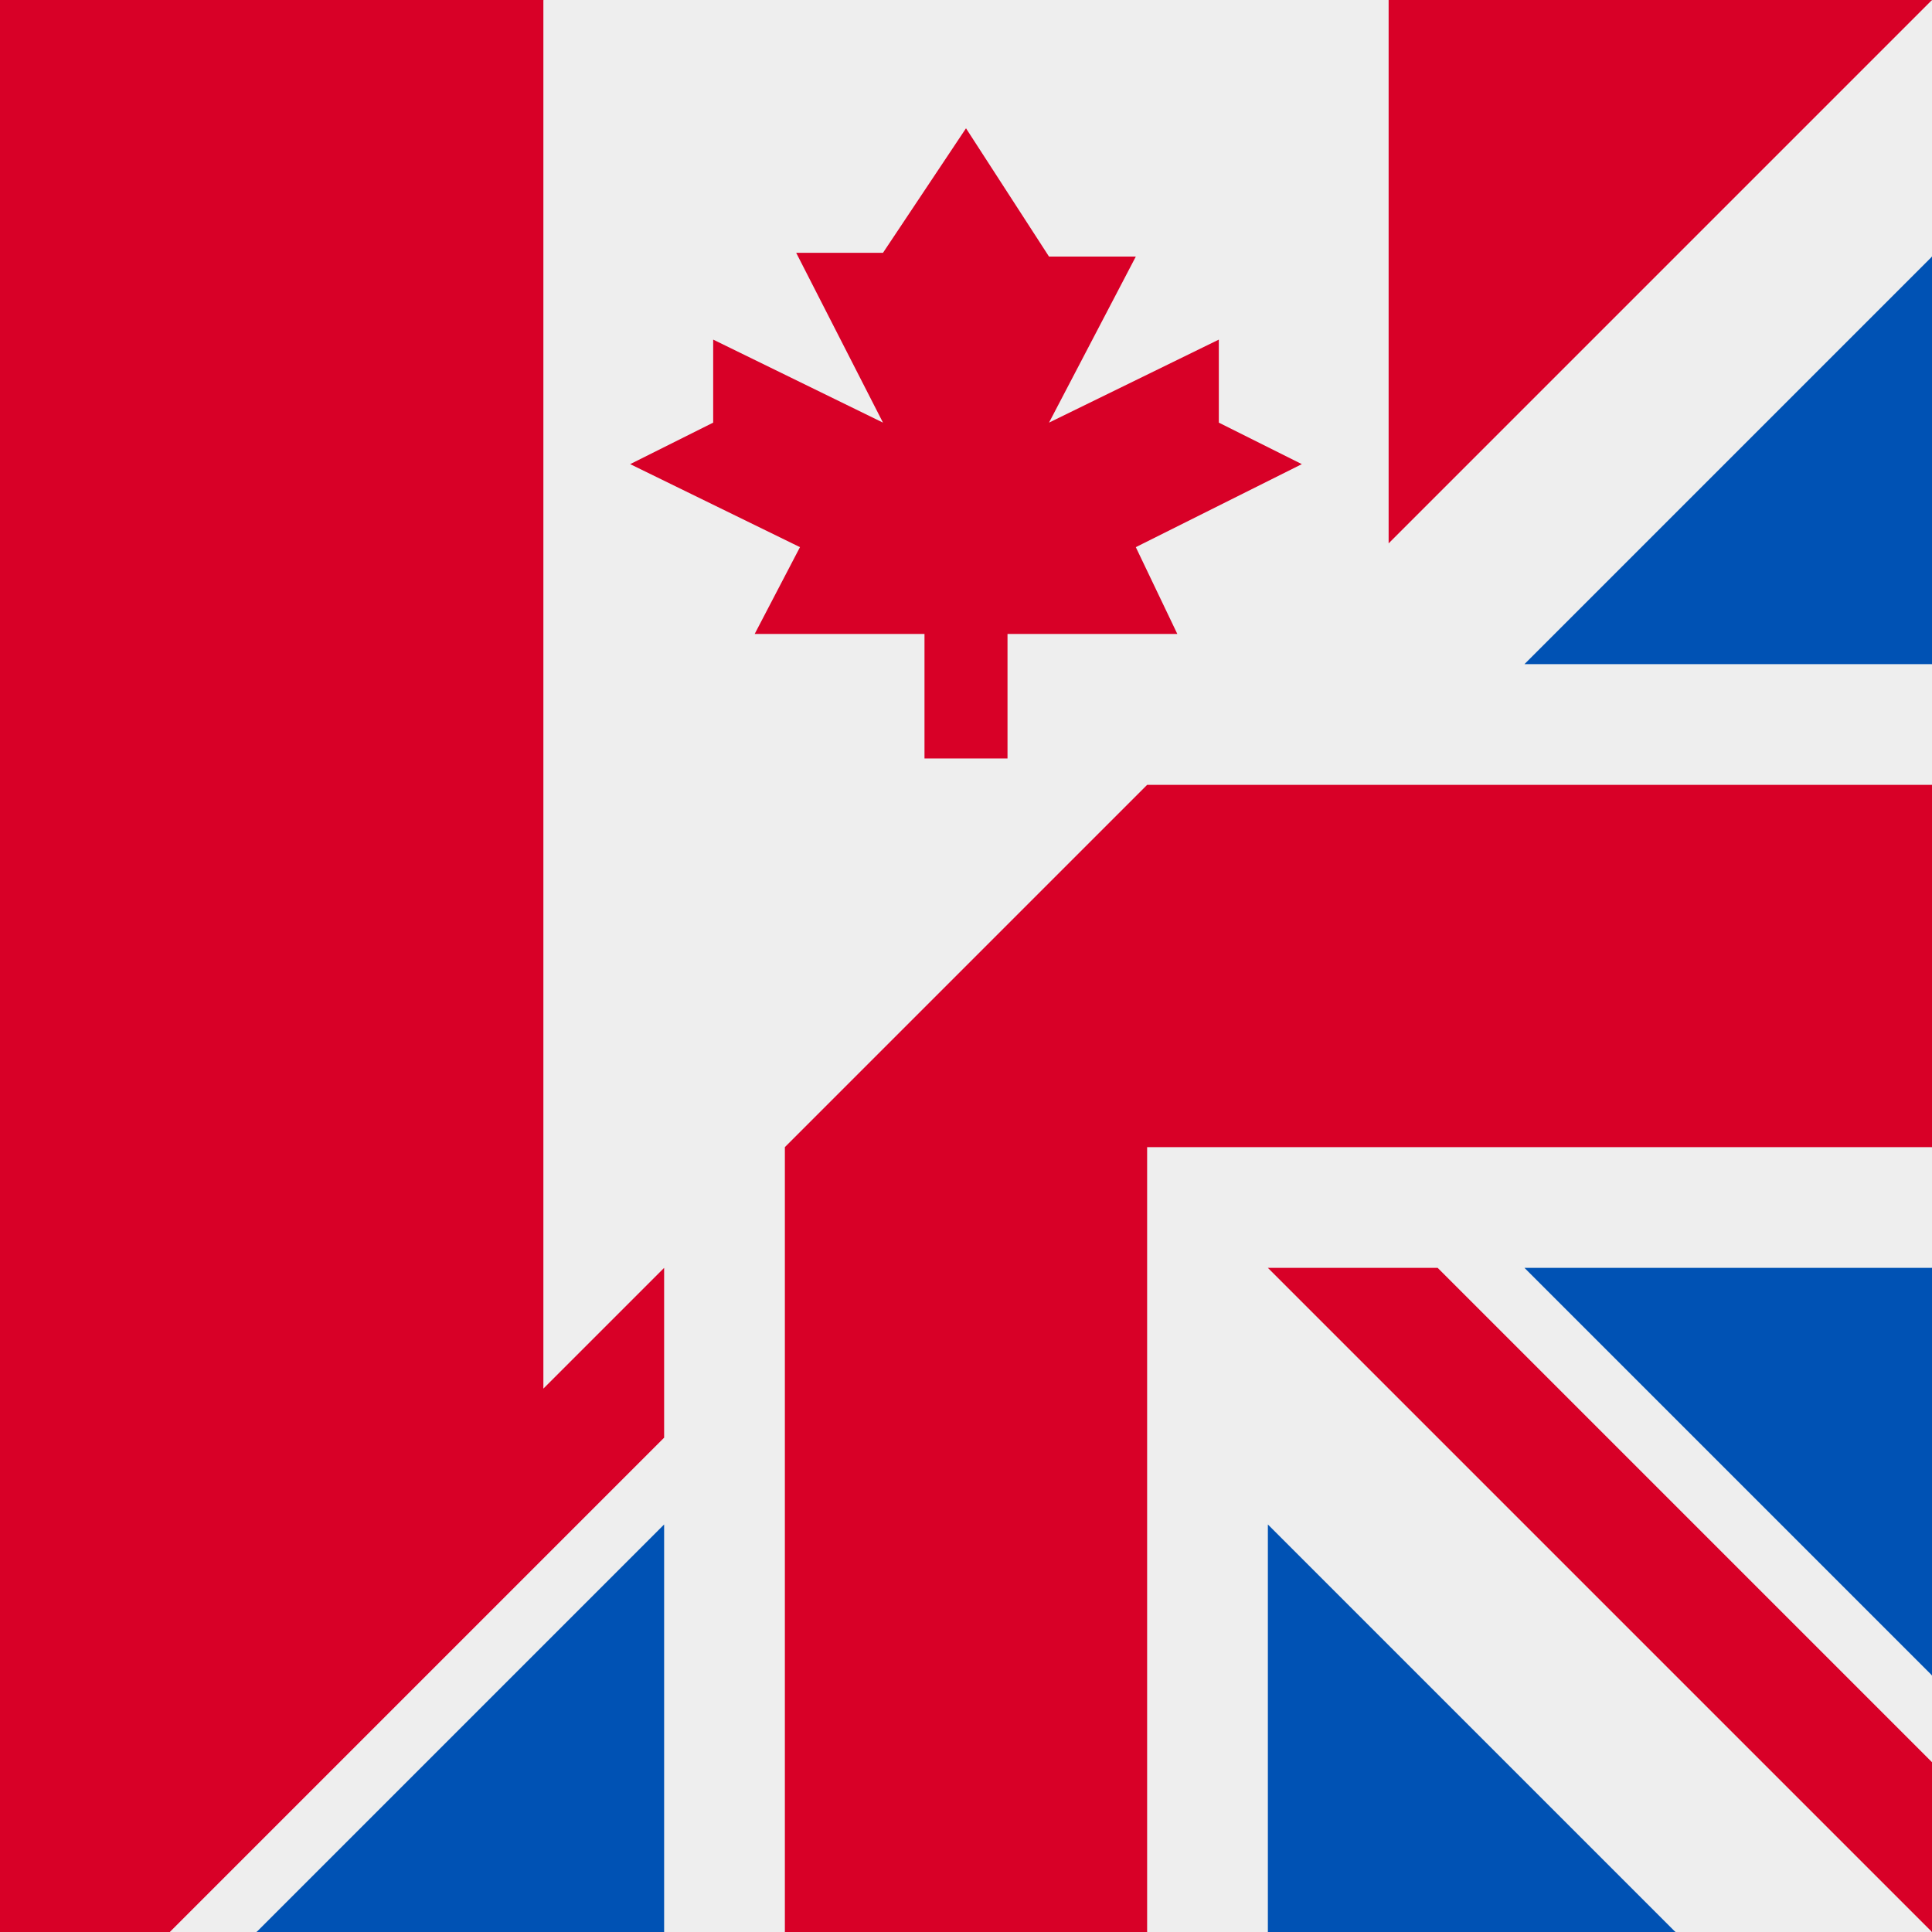 <svg xmlns="http://www.w3.org/2000/svg" width="3em" height="3em" viewBox="0 0 512 512"><rect x="0" y="0" width="512" height="512" fill="#333333" stroke="none"/><mask id=""><circle cx="256" cy="256" r="256" fill="#fff"/></mask><g mask="url(#)"><path fill="#eee" d="M144 0L45 512h23l54-32l54 32h32l48-32l48 32h32l54-32l54 32h68l-8-22l8-23v-23l-32-54l32-54v-32l-32-48l32-48v-32l-32-54l32-54V0l-72 32l-72-32Z"/><path fill="#0052b4" d="M512 68L404 176h108zM404 336l108 108V336zm-228 68L68 512h108zm160 0v108h108z"/><path fill="#d80027" d="M0 0v512h45l131-131v-45l-32 32V0zm368 0v144L512 0zM256 34l-22 33h-23l23 45l-45-22v22l-22 11l45 22l-12 23h45v33h22v-33h45l-11-23l44-22l-22-11V90l-45 22l23-44h-23zm48 174l-96 96v208h96V304h208v-96zm32 128l176 176v-45L381 336z"/></g></svg>